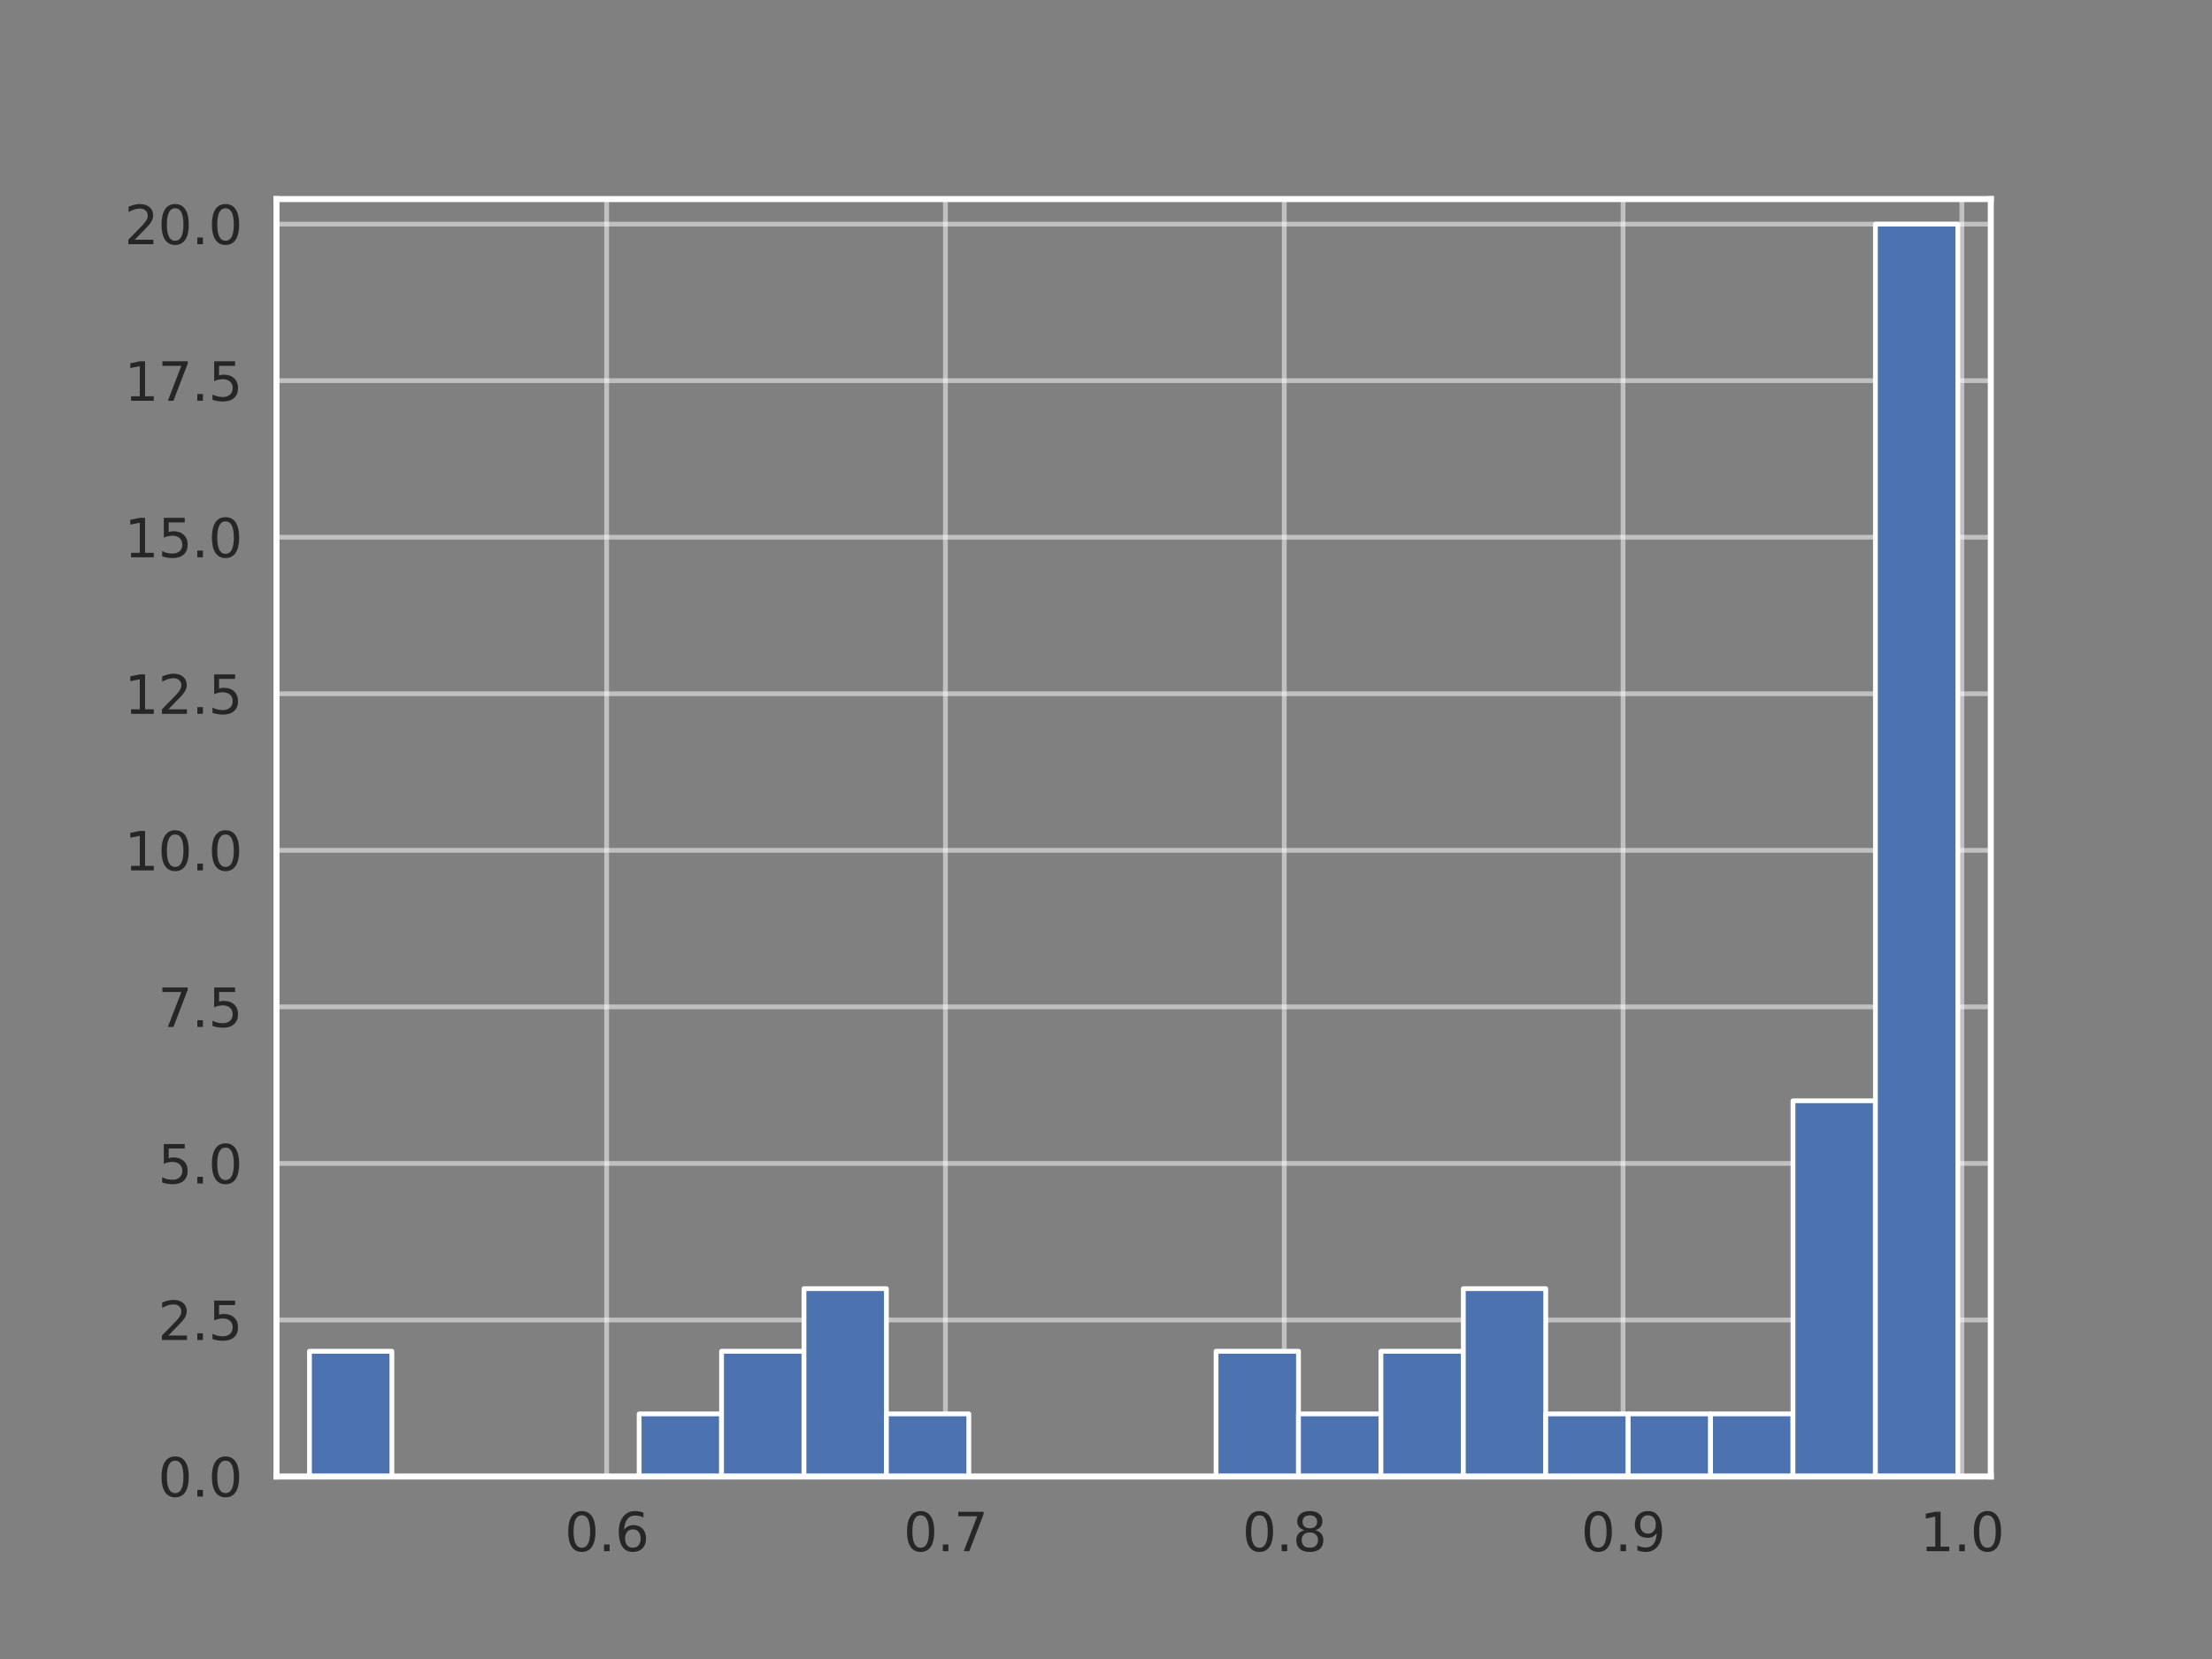 <?xml version="1.0" encoding="utf-8" standalone="no"?>
<!DOCTYPE svg PUBLIC "-//W3C//DTD SVG 1.1//EN"
  "http://www.w3.org/Graphics/SVG/1.1/DTD/svg11.dtd">
<svg xmlns:xlink="http://www.w3.org/1999/xlink" width="460.8pt" height="345.6pt" viewBox="0 0 460.8 345.6" xmlns="http://www.w3.org/2000/svg" version="1.1">
 <rect x="0" y="0" width="460.8" height="345.6" fill="#808080" stroke="none"/>
 <defs>
  <style type="text/css">*{stroke-linejoin: round; stroke-linecap: butt}</style>
 </defs>
 <g id="figure_1">
  <g id="patch_1">
   <path d="M 0 345.6 
L 460.8 345.6 
L 460.8 0 
L 0 0 
L 0 345.6 
z
" style="fill: none"/>
  </g>
  <g id="axes_1">
   <g id="patch_2">
    <path d="M 57.6 307.584 
L 414.72 307.584 
L 414.72 41.472 
L 57.6 41.472 
L 57.6 307.584 
z
" style="fill: none"/>
   </g>
   <g id="matplotlib.axis_1">
    <g id="xtick_1">
     <g id="line2d_1">
      <path d="M 126.372 307.584 
L 126.372 41.472 
" clip-path="url(#pf513e7003b)" style="fill: none; stroke: #ffffff; stroke-opacity: 0.5; stroke-linecap: round"/>
     </g>
     <g id="text_1">
      <!-- 0.6 -->
      <g style="fill: #262626" transform="translate(117.625 323.142)scale(0.11 -0.11)">
       <defs>
        <path id="DejaVuSans-30" d="M 2034 4250 
Q 1547 4250 1301 3770 
Q 1056 3291 1056 2328 
Q 1056 1369 1301 889 
Q 1547 409 2034 409 
Q 2525 409 2770 889 
Q 3016 1369 3016 2328 
Q 3016 3291 2770 3770 
Q 2525 4250 2034 4250 
z
M 2034 4750 
Q 2819 4750 3233 4129 
Q 3647 3509 3647 2328 
Q 3647 1150 3233 529 
Q 2819 -91 2034 -91 
Q 1250 -91 836 529 
Q 422 1150 422 2328 
Q 422 3509 836 4129 
Q 1250 4750 2034 4750 
z
" transform="scale(0.016)"/>
        <path id="DejaVuSans-2e" d="M 684 794 
L 1344 794 
L 1344 0 
L 684 0 
L 684 794 
z
" transform="scale(0.016)"/>
        <path id="DejaVuSans-36" d="M 2113 2584 
Q 1688 2584 1439 2293 
Q 1191 2003 1191 1497 
Q 1191 994 1439 701 
Q 1688 409 2113 409 
Q 2538 409 2786 701 
Q 3034 994 3034 1497 
Q 3034 2003 2786 2293 
Q 2538 2584 2113 2584 
z
M 3366 4563 
L 3366 3988 
Q 3128 4100 2886 4159 
Q 2644 4219 2406 4219 
Q 1781 4219 1451 3797 
Q 1122 3375 1075 2522 
Q 1259 2794 1537 2939 
Q 1816 3084 2150 3084 
Q 2853 3084 3261 2657 
Q 3669 2231 3669 1497 
Q 3669 778 3244 343 
Q 2819 -91 2113 -91 
Q 1303 -91 875 529 
Q 447 1150 447 2328 
Q 447 3434 972 4092 
Q 1497 4750 2381 4750 
Q 2619 4750 2861 4703 
Q 3103 4656 3366 4563 
z
" transform="scale(0.016)"/>
       </defs>
       <use xlink:href="#DejaVuSans-30"/>
       <use xlink:href="#DejaVuSans-2e" x="63.623"/>
       <use xlink:href="#DejaVuSans-36" x="95.41"/>
      </g>
     </g>
    </g>
    <g id="xtick_2">
     <g id="line2d_2">
      <path d="M 196.952 307.584 
L 196.952 41.472 
" clip-path="url(#pf513e7003b)" style="fill: none; stroke: #ffffff; stroke-opacity: 0.5; stroke-linecap: round"/>
     </g>
     <g id="text_2">
      <!-- 0.7 -->
      <g style="fill: #262626" transform="translate(188.205 323.142)scale(0.11 -0.11)">
       <defs>
        <path id="DejaVuSans-37" d="M 525 4666 
L 3525 4666 
L 3525 4397 
L 1831 0 
L 1172 0 
L 2766 4134 
L 525 4134 
L 525 4666 
z
" transform="scale(0.016)"/>
       </defs>
       <use xlink:href="#DejaVuSans-30"/>
       <use xlink:href="#DejaVuSans-2e" x="63.623"/>
       <use xlink:href="#DejaVuSans-37" x="95.41"/>
      </g>
     </g>
    </g>
    <g id="xtick_3">
     <g id="line2d_3">
      <path d="M 267.532 307.584 
L 267.532 41.472 
" clip-path="url(#pf513e7003b)" style="fill: none; stroke: #ffffff; stroke-opacity: 0.5; stroke-linecap: round"/>
     </g>
     <g id="text_3">
      <!-- 0.8 -->
      <g style="fill: #262626" transform="translate(258.785 323.142)scale(0.11 -0.11)">
       <defs>
        <path id="DejaVuSans-38" d="M 2034 2216 
Q 1584 2216 1326 1975 
Q 1069 1734 1069 1313 
Q 1069 891 1326 650 
Q 1584 409 2034 409 
Q 2484 409 2743 651 
Q 3003 894 3003 1313 
Q 3003 1734 2745 1975 
Q 2488 2216 2034 2216 
z
M 1403 2484 
Q 997 2584 770 2862 
Q 544 3141 544 3541 
Q 544 4100 942 4425 
Q 1341 4750 2034 4750 
Q 2731 4750 3128 4425 
Q 3525 4100 3525 3541 
Q 3525 3141 3298 2862 
Q 3072 2584 2669 2484 
Q 3125 2378 3379 2068 
Q 3634 1759 3634 1313 
Q 3634 634 3220 271 
Q 2806 -91 2034 -91 
Q 1263 -91 848 271 
Q 434 634 434 1313 
Q 434 1759 690 2068 
Q 947 2378 1403 2484 
z
M 1172 3481 
Q 1172 3119 1398 2916 
Q 1625 2713 2034 2713 
Q 2441 2713 2670 2916 
Q 2900 3119 2900 3481 
Q 2900 3844 2670 4047 
Q 2441 4250 2034 4250 
Q 1625 4250 1398 4047 
Q 1172 3844 1172 3481 
z
" transform="scale(0.016)"/>
       </defs>
       <use xlink:href="#DejaVuSans-30"/>
       <use xlink:href="#DejaVuSans-2e" x="63.623"/>
       <use xlink:href="#DejaVuSans-38" x="95.41"/>
      </g>
     </g>
    </g>
    <g id="xtick_4">
     <g id="line2d_4">
      <path d="M 338.112 307.584 
L 338.112 41.472 
" clip-path="url(#pf513e7003b)" style="fill: none; stroke: #ffffff; stroke-opacity: 0.5; stroke-linecap: round"/>
     </g>
     <g id="text_4">
      <!-- 0.9 -->
      <g style="fill: #262626" transform="translate(329.365 323.142)scale(0.11 -0.11)">
       <defs>
        <path id="DejaVuSans-39" d="M 703 97 
L 703 672 
Q 941 559 1184 500 
Q 1428 441 1663 441 
Q 2288 441 2617 861 
Q 2947 1281 2994 2138 
Q 2813 1869 2534 1725 
Q 2256 1581 1919 1581 
Q 1219 1581 811 2004 
Q 403 2428 403 3163 
Q 403 3881 828 4315 
Q 1253 4750 1959 4750 
Q 2769 4750 3195 4129 
Q 3622 3509 3622 2328 
Q 3622 1225 3098 567 
Q 2575 -91 1691 -91 
Q 1453 -91 1209 -44 
Q 966 3 703 97 
z
M 1959 2075 
Q 2384 2075 2632 2365 
Q 2881 2656 2881 3163 
Q 2881 3666 2632 3958 
Q 2384 4250 1959 4250 
Q 1534 4250 1286 3958 
Q 1038 3666 1038 3163 
Q 1038 2656 1286 2365 
Q 1534 2075 1959 2075 
z
" transform="scale(0.016)"/>
       </defs>
       <use xlink:href="#DejaVuSans-30"/>
       <use xlink:href="#DejaVuSans-2e" x="63.623"/>
       <use xlink:href="#DejaVuSans-39" x="95.41"/>
      </g>
     </g>
    </g>
    <g id="xtick_5">
     <g id="line2d_5">
      <path d="M 408.692 307.584 
L 408.692 41.472 
" clip-path="url(#pf513e7003b)" style="fill: none; stroke: #ffffff; stroke-opacity: 0.5; stroke-linecap: round"/>
     </g>
     <g id="text_5">
      <!-- 1.0 -->
      <g style="fill: #262626" transform="translate(399.945 323.142)scale(0.11 -0.11)">
       <defs>
        <path id="DejaVuSans-31" d="M 794 531 
L 1825 531 
L 1825 4091 
L 703 3866 
L 703 4441 
L 1819 4666 
L 2450 4666 
L 2450 531 
L 3481 531 
L 3481 0 
L 794 0 
L 794 531 
z
" transform="scale(0.016)"/>
       </defs>
       <use xlink:href="#DejaVuSans-31"/>
       <use xlink:href="#DejaVuSans-2e" x="63.623"/>
       <use xlink:href="#DejaVuSans-30" x="95.41"/>
      </g>
     </g>
    </g>
   </g>
   <g id="matplotlib.axis_2">
    <g id="ytick_1">
     <g id="line2d_6">
      <path d="M 57.6 307.584 
L 414.72 307.584 
" clip-path="url(#pf513e7003b)" style="fill: none; stroke: #ffffff; stroke-opacity: 0.5; stroke-linecap: round"/>
     </g>
     <g id="text_6">
      <!-- 0.0 -->
      <g style="fill: #262626" transform="translate(32.907 311.763)scale(0.11 -0.11)">
       <use xlink:href="#DejaVuSans-30"/>
       <use xlink:href="#DejaVuSans-2e" x="63.623"/>
       <use xlink:href="#DejaVuSans-30" x="95.41"/>
      </g>
     </g>
    </g>
    <g id="ytick_2">
     <g id="line2d_7">
      <path d="M 57.6 274.972 
L 414.72 274.972 
" clip-path="url(#pf513e7003b)" style="fill: none; stroke: #ffffff; stroke-opacity: 0.5; stroke-linecap: round"/>
     </g>
     <g id="text_7">
      <!-- 2.5 -->
      <g style="fill: #262626" transform="translate(32.907 279.151)scale(0.11 -0.11)">
       <defs>
        <path id="DejaVuSans-32" d="M 1228 531 
L 3431 531 
L 3431 0 
L 469 0 
L 469 531 
Q 828 903 1448 1529 
Q 2069 2156 2228 2338 
Q 2531 2678 2651 2914 
Q 2772 3150 2772 3378 
Q 2772 3750 2511 3984 
Q 2250 4219 1831 4219 
Q 1534 4219 1204 4116 
Q 875 4013 500 3803 
L 500 4441 
Q 881 4594 1212 4672 
Q 1544 4750 1819 4750 
Q 2544 4750 2975 4387 
Q 3406 4025 3406 3419 
Q 3406 3131 3298 2873 
Q 3191 2616 2906 2266 
Q 2828 2175 2409 1742 
Q 1991 1309 1228 531 
z
" transform="scale(0.016)"/>
        <path id="DejaVuSans-35" d="M 691 4666 
L 3169 4666 
L 3169 4134 
L 1269 4134 
L 1269 2991 
Q 1406 3038 1543 3061 
Q 1681 3084 1819 3084 
Q 2600 3084 3056 2656 
Q 3513 2228 3513 1497 
Q 3513 744 3044 326 
Q 2575 -91 1722 -91 
Q 1428 -91 1123 -41 
Q 819 9 494 109 
L 494 744 
Q 775 591 1075 516 
Q 1375 441 1709 441 
Q 2250 441 2565 725 
Q 2881 1009 2881 1497 
Q 2881 1984 2565 2268 
Q 2250 2553 1709 2553 
Q 1456 2553 1204 2497 
Q 953 2441 691 2322 
L 691 4666 
z
" transform="scale(0.016)"/>
       </defs>
       <use xlink:href="#DejaVuSans-32"/>
       <use xlink:href="#DejaVuSans-2e" x="63.623"/>
       <use xlink:href="#DejaVuSans-35" x="95.41"/>
      </g>
     </g>
    </g>
    <g id="ytick_3">
     <g id="line2d_8">
      <path d="M 57.6 242.36 
L 414.72 242.36 
" clip-path="url(#pf513e7003b)" style="fill: none; stroke: #ffffff; stroke-opacity: 0.5; stroke-linecap: round"/>
     </g>
     <g id="text_8">
      <!-- 5.0 -->
      <g style="fill: #262626" transform="translate(32.907 246.54)scale(0.11 -0.11)">
       <use xlink:href="#DejaVuSans-35"/>
       <use xlink:href="#DejaVuSans-2e" x="63.623"/>
       <use xlink:href="#DejaVuSans-30" x="95.41"/>
      </g>
     </g>
    </g>
    <g id="ytick_4">
     <g id="line2d_9">
      <path d="M 57.6 209.749 
L 414.72 209.749 
" clip-path="url(#pf513e7003b)" style="fill: none; stroke: #ffffff; stroke-opacity: 0.5; stroke-linecap: round"/>
     </g>
     <g id="text_9">
      <!-- 7.5 -->
      <g style="fill: #262626" transform="translate(32.907 213.928)scale(0.11 -0.11)">
       <use xlink:href="#DejaVuSans-37"/>
       <use xlink:href="#DejaVuSans-2e" x="63.623"/>
       <use xlink:href="#DejaVuSans-35" x="95.41"/>
      </g>
     </g>
    </g>
    <g id="ytick_5">
     <g id="line2d_10">
      <path d="M 57.6 177.137 
L 414.72 177.137 
" clip-path="url(#pf513e7003b)" style="fill: none; stroke: #ffffff; stroke-opacity: 0.5; stroke-linecap: round"/>
     </g>
     <g id="text_10">
      <!-- 10.0 -->
      <g style="fill: #262626" transform="translate(25.908 181.316)scale(0.11 -0.11)">
       <use xlink:href="#DejaVuSans-31"/>
       <use xlink:href="#DejaVuSans-30" x="63.623"/>
       <use xlink:href="#DejaVuSans-2e" x="127.246"/>
       <use xlink:href="#DejaVuSans-30" x="159.033"/>
      </g>
     </g>
    </g>
    <g id="ytick_6">
     <g id="line2d_11">
      <path d="M 57.6 144.525 
L 414.72 144.525 
" clip-path="url(#pf513e7003b)" style="fill: none; stroke: #ffffff; stroke-opacity: 0.5; stroke-linecap: round"/>
     </g>
     <g id="text_11">
      <!-- 12.5 -->
      <g style="fill: #262626" transform="translate(25.908 148.704)scale(0.11 -0.11)">
       <use xlink:href="#DejaVuSans-31"/>
       <use xlink:href="#DejaVuSans-32" x="63.623"/>
       <use xlink:href="#DejaVuSans-2e" x="127.246"/>
       <use xlink:href="#DejaVuSans-35" x="159.033"/>
      </g>
     </g>
    </g>
    <g id="ytick_7">
     <g id="line2d_12">
      <path d="M 57.6 111.913 
L 414.72 111.913 
" clip-path="url(#pf513e7003b)" style="fill: none; stroke: #ffffff; stroke-opacity: 0.5; stroke-linecap: round"/>
     </g>
     <g id="text_12">
      <!-- 15.0 -->
      <g style="fill: #262626" transform="translate(25.908 116.093)scale(0.11 -0.11)">
       <use xlink:href="#DejaVuSans-31"/>
       <use xlink:href="#DejaVuSans-35" x="63.623"/>
       <use xlink:href="#DejaVuSans-2e" x="127.246"/>
       <use xlink:href="#DejaVuSans-30" x="159.033"/>
      </g>
     </g>
    </g>
    <g id="ytick_8">
     <g id="line2d_13">
      <path d="M 57.6 79.302 
L 414.72 79.302 
" clip-path="url(#pf513e7003b)" style="fill: none; stroke: #ffffff; stroke-opacity: 0.5; stroke-linecap: round"/>
     </g>
     <g id="text_13">
      <!-- 17.5 -->
      <g style="fill: #262626" transform="translate(25.908 83.481)scale(0.11 -0.11)">
       <use xlink:href="#DejaVuSans-31"/>
       <use xlink:href="#DejaVuSans-37" x="63.623"/>
       <use xlink:href="#DejaVuSans-2e" x="127.246"/>
       <use xlink:href="#DejaVuSans-35" x="159.033"/>
      </g>
     </g>
    </g>
    <g id="ytick_9">
     <g id="line2d_14">
      <path d="M 57.6 46.69 
L 414.72 46.69 
" clip-path="url(#pf513e7003b)" style="fill: none; stroke: #ffffff; stroke-opacity: 0.5; stroke-linecap: round"/>
     </g>
     <g id="text_14">
      <!-- 20.0 -->
      <g style="fill: #262626" transform="translate(25.908 50.869)scale(0.11 -0.11)">
       <use xlink:href="#DejaVuSans-32"/>
       <use xlink:href="#DejaVuSans-30" x="63.623"/>
       <use xlink:href="#DejaVuSans-2e" x="127.246"/>
       <use xlink:href="#DejaVuSans-30" x="159.033"/>
      </g>
     </g>
    </g>
   </g>
   <g id="patch_3">
    <path d="M 64.468 307.584 
L 81.637 307.584 
L 81.637 281.495 
L 64.468 281.495 
z
" clip-path="url(#pf513e7003b)" style="fill: #4c72b0; stroke: #ffffff; stroke-linejoin: miter"/>
   </g>
   <g id="patch_4">
    <path d="M 81.637 307.584 
L 98.806 307.584 
L 98.806 307.584 
L 81.637 307.584 
z
" clip-path="url(#pf513e7003b)" style="fill: #4c72b0; stroke: #ffffff; stroke-linejoin: miter"/>
   </g>
   <g id="patch_5">
    <path d="M 98.806 307.584 
L 115.975 307.584 
L 115.975 307.584 
L 98.806 307.584 
z
" clip-path="url(#pf513e7003b)" style="fill: #4c72b0; stroke: #ffffff; stroke-linejoin: miter"/>
   </g>
   <g id="patch_6">
    <path d="M 115.975 307.584 
L 133.145 307.584 
L 133.145 307.584 
L 115.975 307.584 
z
" clip-path="url(#pf513e7003b)" style="fill: #4c72b0; stroke: #ffffff; stroke-linejoin: miter"/>
   </g>
   <g id="patch_7">
    <path d="M 133.145 307.584 
L 150.314 307.584 
L 150.314 294.539 
L 133.145 294.539 
z
" clip-path="url(#pf513e7003b)" style="fill: #4c72b0; stroke: #ffffff; stroke-linejoin: miter"/>
   </g>
   <g id="patch_8">
    <path d="M 150.314 307.584 
L 167.483 307.584 
L 167.483 281.495 
L 150.314 281.495 
z
" clip-path="url(#pf513e7003b)" style="fill: #4c72b0; stroke: #ffffff; stroke-linejoin: miter"/>
   </g>
   <g id="patch_9">
    <path d="M 167.483 307.584 
L 184.652 307.584 
L 184.652 268.45 
L 167.483 268.45 
z
" clip-path="url(#pf513e7003b)" style="fill: #4c72b0; stroke: #ffffff; stroke-linejoin: miter"/>
   </g>
   <g id="patch_10">
    <path d="M 184.652 307.584 
L 201.822 307.584 
L 201.822 294.539 
L 184.652 294.539 
z
" clip-path="url(#pf513e7003b)" style="fill: #4c72b0; stroke: #ffffff; stroke-linejoin: miter"/>
   </g>
   <g id="patch_11">
    <path d="M 201.822 307.584 
L 218.991 307.584 
L 218.991 307.584 
L 201.822 307.584 
z
" clip-path="url(#pf513e7003b)" style="fill: #4c72b0; stroke: #ffffff; stroke-linejoin: miter"/>
   </g>
   <g id="patch_12">
    <path d="M 218.991 307.584 
L 236.16 307.584 
L 236.16 307.584 
L 218.991 307.584 
z
" clip-path="url(#pf513e7003b)" style="fill: #4c72b0; stroke: #ffffff; stroke-linejoin: miter"/>
   </g>
   <g id="patch_13">
    <path d="M 236.16 307.584 
L 253.329 307.584 
L 253.329 307.584 
L 236.16 307.584 
z
" clip-path="url(#pf513e7003b)" style="fill: #4c72b0; stroke: #ffffff; stroke-linejoin: miter"/>
   </g>
   <g id="patch_14">
    <path d="M 253.329 307.584 
L 270.498 307.584 
L 270.498 281.495 
L 253.329 281.495 
z
" clip-path="url(#pf513e7003b)" style="fill: #4c72b0; stroke: #ffffff; stroke-linejoin: miter"/>
   </g>
   <g id="patch_15">
    <path d="M 270.498 307.584 
L 287.668 307.584 
L 287.668 294.539 
L 270.498 294.539 
z
" clip-path="url(#pf513e7003b)" style="fill: #4c72b0; stroke: #ffffff; stroke-linejoin: miter"/>
   </g>
   <g id="patch_16">
    <path d="M 287.668 307.584 
L 304.837 307.584 
L 304.837 281.495 
L 287.668 281.495 
z
" clip-path="url(#pf513e7003b)" style="fill: #4c72b0; stroke: #ffffff; stroke-linejoin: miter"/>
   </g>
   <g id="patch_17">
    <path d="M 304.837 307.584 
L 322.006 307.584 
L 322.006 268.45 
L 304.837 268.45 
z
" clip-path="url(#pf513e7003b)" style="fill: #4c72b0; stroke: #ffffff; stroke-linejoin: miter"/>
   </g>
   <g id="patch_18">
    <path d="M 322.006 307.584 
L 339.175 307.584 
L 339.175 294.539 
L 322.006 294.539 
z
" clip-path="url(#pf513e7003b)" style="fill: #4c72b0; stroke: #ffffff; stroke-linejoin: miter"/>
   </g>
   <g id="patch_19">
    <path d="M 339.175 307.584 
L 356.345 307.584 
L 356.345 294.539 
L 339.175 294.539 
z
" clip-path="url(#pf513e7003b)" style="fill: #4c72b0; stroke: #ffffff; stroke-linejoin: miter"/>
   </g>
   <g id="patch_20">
    <path d="M 356.345 307.584 
L 373.514 307.584 
L 373.514 294.539 
L 356.345 294.539 
z
" clip-path="url(#pf513e7003b)" style="fill: #4c72b0; stroke: #ffffff; stroke-linejoin: miter"/>
   </g>
   <g id="patch_21">
    <path d="M 373.514 307.584 
L 390.683 307.584 
L 390.683 229.316 
L 373.514 229.316 
z
" clip-path="url(#pf513e7003b)" style="fill: #4c72b0; stroke: #ffffff; stroke-linejoin: miter"/>
   </g>
   <g id="patch_22">
    <path d="M 390.683 307.584 
L 407.852 307.584 
L 407.852 46.69 
L 390.683 46.69 
z
" clip-path="url(#pf513e7003b)" style="fill: #4c72b0; stroke: #ffffff; stroke-linejoin: miter"/>
   </g>
   <g id="patch_23">
    <path d="M 57.6 307.584 
L 57.6 41.472 
" style="fill: none; stroke: #ffffff; stroke-width: 1.25; stroke-linejoin: miter; stroke-linecap: square"/>
   </g>
   <g id="patch_24">
    <path d="M 414.72 307.584 
L 414.72 41.472 
" style="fill: none; stroke: #ffffff; stroke-width: 1.25; stroke-linejoin: miter; stroke-linecap: square"/>
   </g>
   <g id="patch_25">
    <path d="M 57.6 307.584 
L 414.72 307.584 
" style="fill: none; stroke: #ffffff; stroke-width: 1.25; stroke-linejoin: miter; stroke-linecap: square"/>
   </g>
   <g id="patch_26">
    <path d="M 57.6 41.472 
L 414.72 41.472 
" style="fill: none; stroke: #ffffff; stroke-width: 1.25; stroke-linejoin: miter; stroke-linecap: square"/>
   </g>
  </g>
 </g>
 <defs>
  <clipPath id="pf513e7003b">
   <rect x="57.6" y="41.472" width="357.12" height="266.112"/>
  </clipPath>
 </defs>
</svg>
